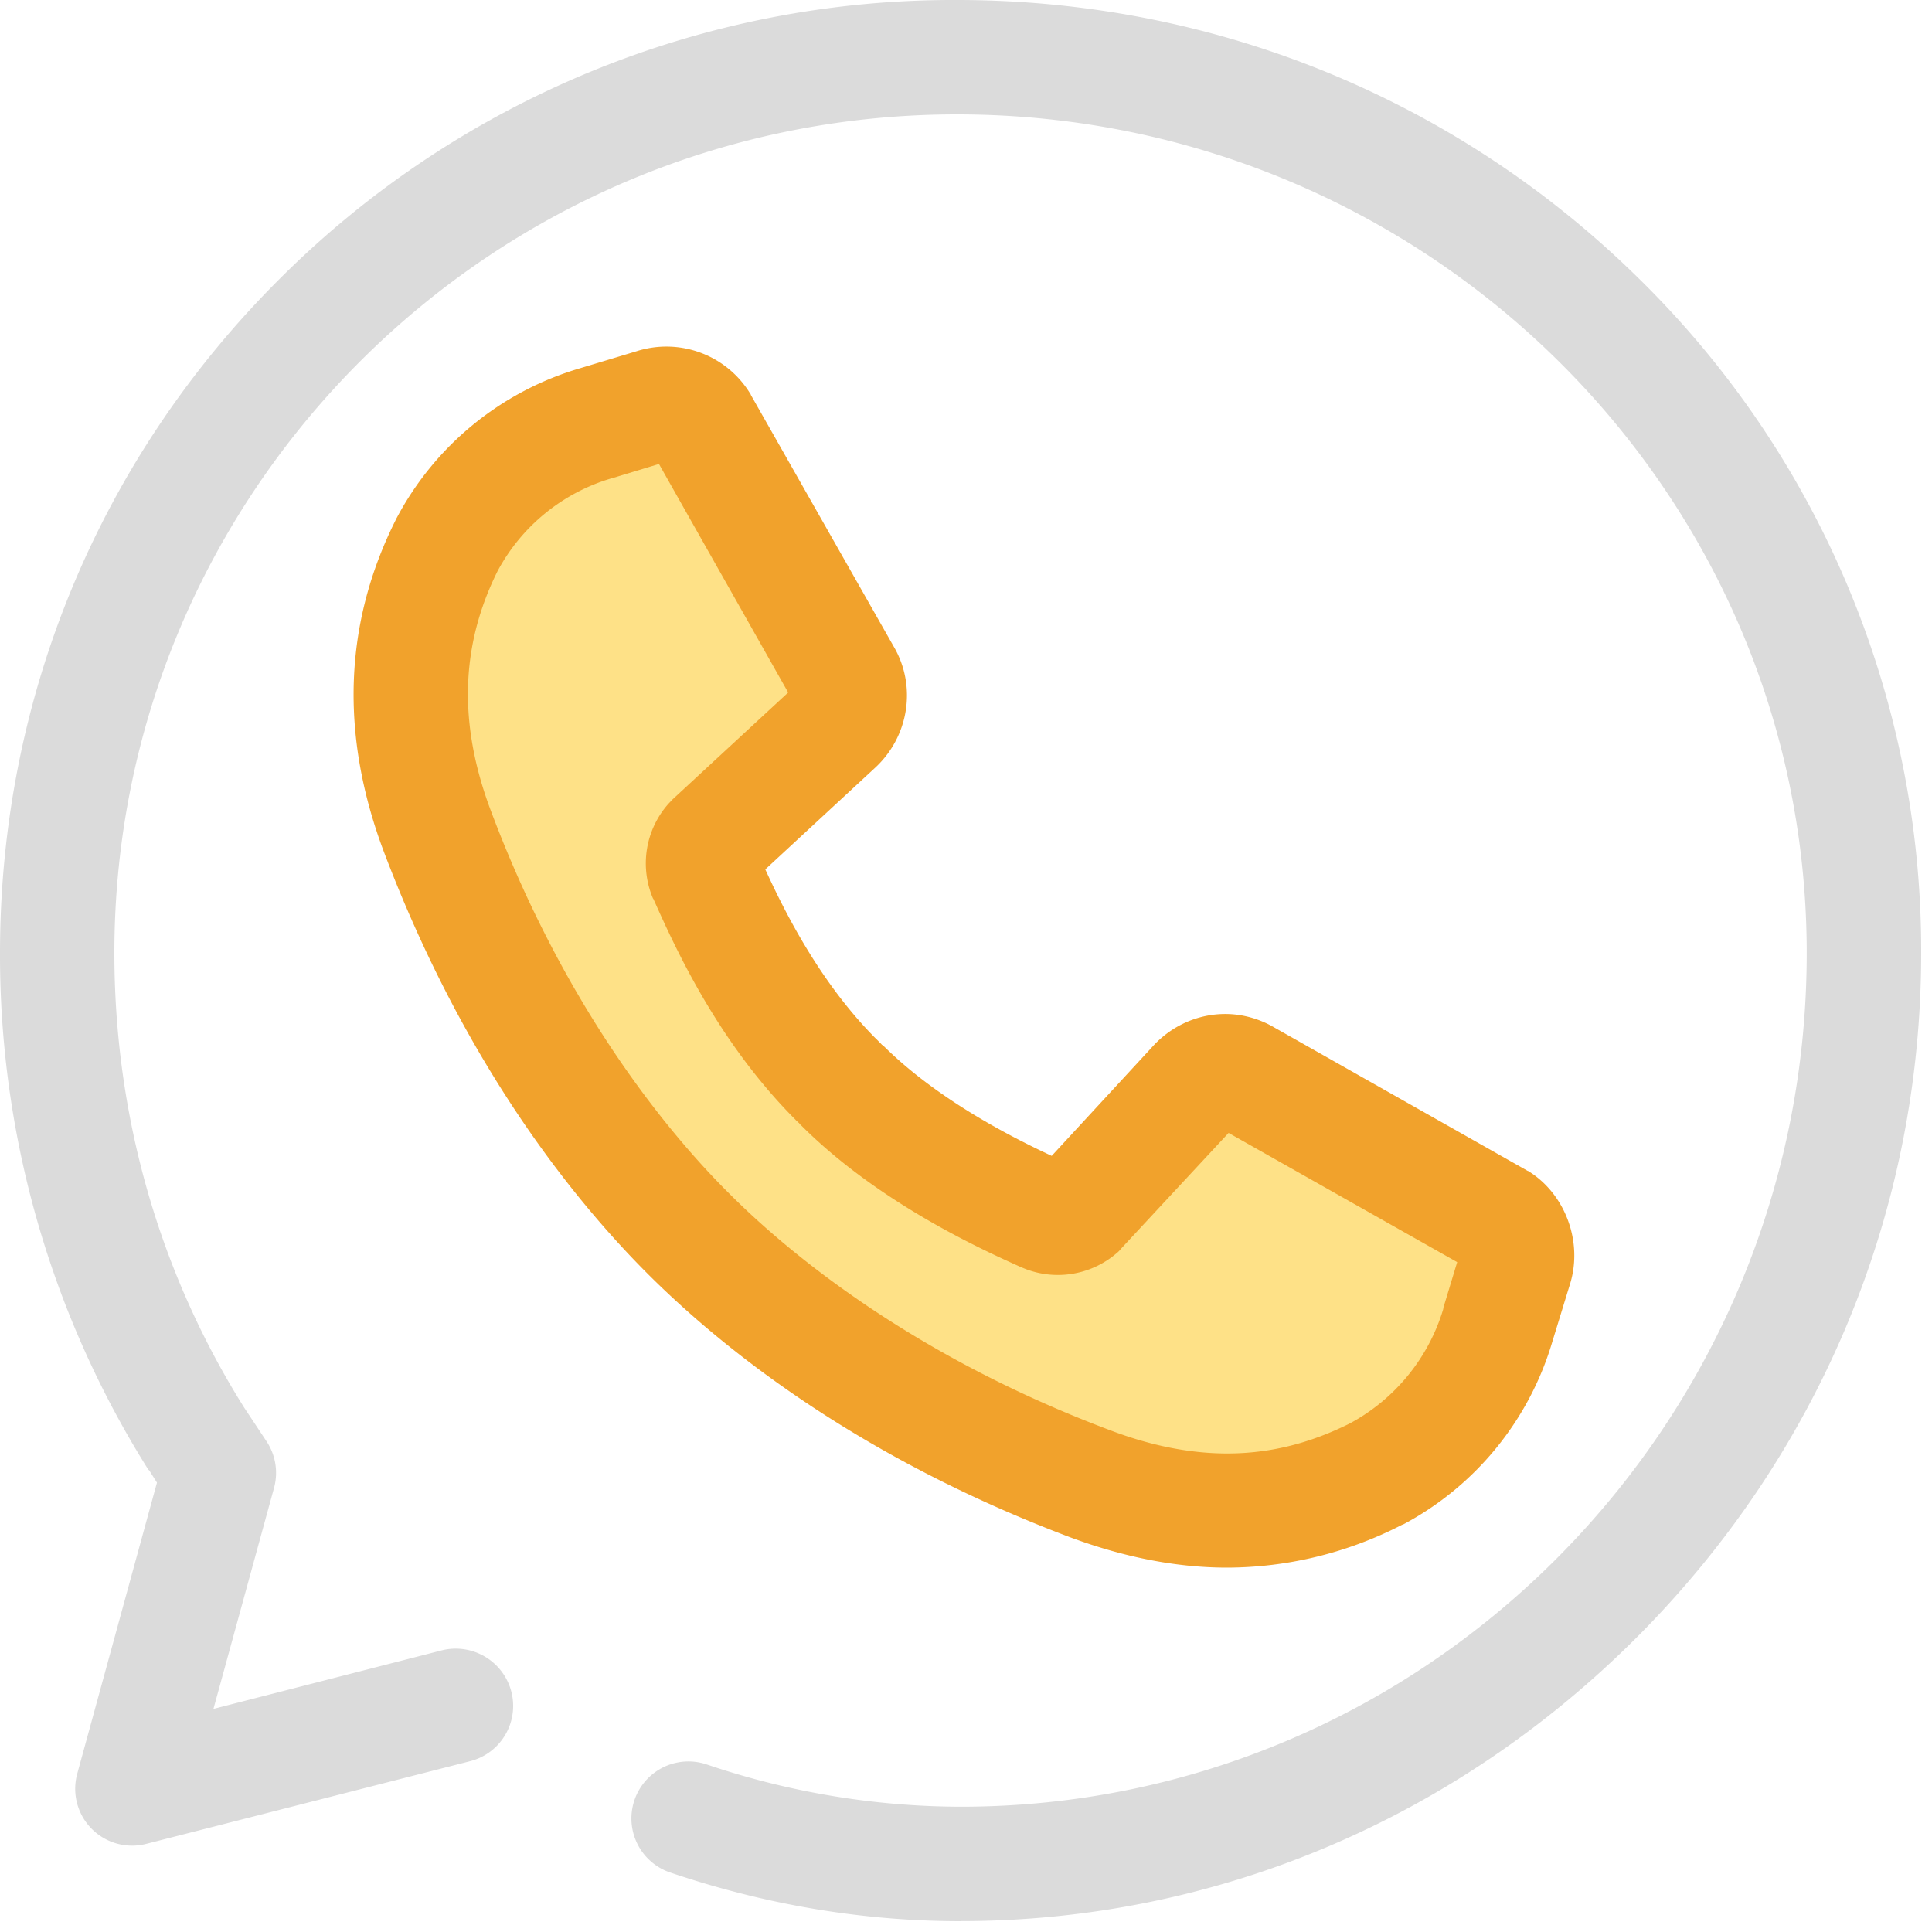 <svg xmlns="http://www.w3.org/2000/svg" width="40" height="40" viewBox="0 0 25 25">
<g clip-path="url(#clip0)">
<path d="M12.43 24.86c-1.262 0-2.524-.212-3.758-.63a.737.737 0 11.473-1.398 10.31 10.31 0 003.285.547c6.039 0 10.949-4.953 10.949-11.047 0-5.988-4.934-10.852-10.996-10.852C6.367 1.48 1.48 6.344 1.48 12.332c0 2.102.579 4.133 1.68 5.883l.285.43a.737.737 0 01.102.605l-.785 2.863 2.957-.758a.744.744 0 01.898.536.738.738 0 01-.531.898l-4.191 1.07A.736.736 0 011 22.95l1.031-3.765-.101-.16a.03.03 0 01-.016-.016A12.505 12.505 0 010 12.332c0-3.309 1.29-6.406 3.625-8.73A12.33 12.33 0 0112.383 0c3.316 0 6.441 1.27 8.797 3.578a12.176 12.176 0 013.68 8.754c0 3.324-1.301 6.465-3.669 8.844-2.363 2.37-5.472 3.683-8.761 3.683zm0 0" fill="#DBDBDB"/>
<path d="M19.383 17.14l.222-.738a.547.547 0 00-.218-.62l-3.266-1.848a.527.527 0 00-.664.109l-1.488 1.617a.433.433 0 01-.446.067c-.543-.243-1.742-.797-2.632-1.688-.012-.008-.028-.023-.04-.035-.007-.012-.023-.024-.035-.035-.93-.93-1.441-2.094-1.687-2.637a.427.427 0 01.07-.441l1.614-1.493a.516.516 0 00.109-.66L9.074 5.473a.54.54 0 00-.617-.223l-.742.227a3.181 3.181 0 00-1.93 1.574c-.515 1.015-.683 2.226-.125 3.703.934 2.484 2.223 4.187 3.238 5.203 1.016 1.016 2.72 2.305 5.207 3.242 1.477.559 2.684.387 3.704-.125a3.18 3.18 0 001.574-1.933zm0 0" fill="#fee187"/>
<path d="M15.879 20.285c-.66 0-1.344-.137-2.035-.394-2.723-1.028-4.477-2.422-5.465-3.41-.988-.989-2.383-2.739-3.414-5.465-.567-1.512-.516-2.954.16-4.297.004-.008.004-.012.008-.016a3.941 3.941 0 012.37-1.937l.731-.22a1.27 1.27 0 011.469.54c.004.008.012.012.012.023l1.848 3.254c.304.516.199 1.176-.25 1.582l-1.41 1.305c.25.547.706 1.46 1.425 2.184l.016.015.062.063c.004.008.012.011.02.015.703.7 1.656 1.184 2.183 1.43l1.301-1.41c.246-.274.59-.426.945-.426.223 0 .446.063.637.176l3.258 1.844c.008.004.016.011.023.011.485.297.715.926.54 1.473l-.223.727a3.943 3.943 0 01-1.934 2.375c-.008 0-.008.003-.02.007a4.963 4.963 0 01-2.257.551zM6.438 7.391c-.481.968-.508 1.98-.086 3.101.98 2.61 2.347 4.219 3.074 4.942.722.726 2.328 2.093 4.941 3.074.524.199 1.031.3 1.512.3.547 0 1.066-.128 1.59-.39a2.497 2.497 0 001.207-1.48v-.012l.18-.594-2.958-1.672-1.39 1.496a.356.356 0 01-.067.067 1.166 1.166 0 01-1.207.183c-.004 0-.007-.004-.011-.004-.504-.226-1.848-.832-2.856-1.84l-.012-.011-.02-.024c-.003 0-.007 0-.007-.004l-.023-.023s-.008-.004-.008-.008c-1.012-1.012-1.563-2.238-1.828-2.828l-.012-.027c-.004-.008-.004-.008-.008-.012a1.162 1.162 0 01.188-1.21c.02-.024.043-.044.062-.067l1.5-1.387-1.672-2.957-.593.18-.012.003a2.46 2.46 0 00-1.484 1.204zm0 0" fill="#f1a22c"/></g></svg>
